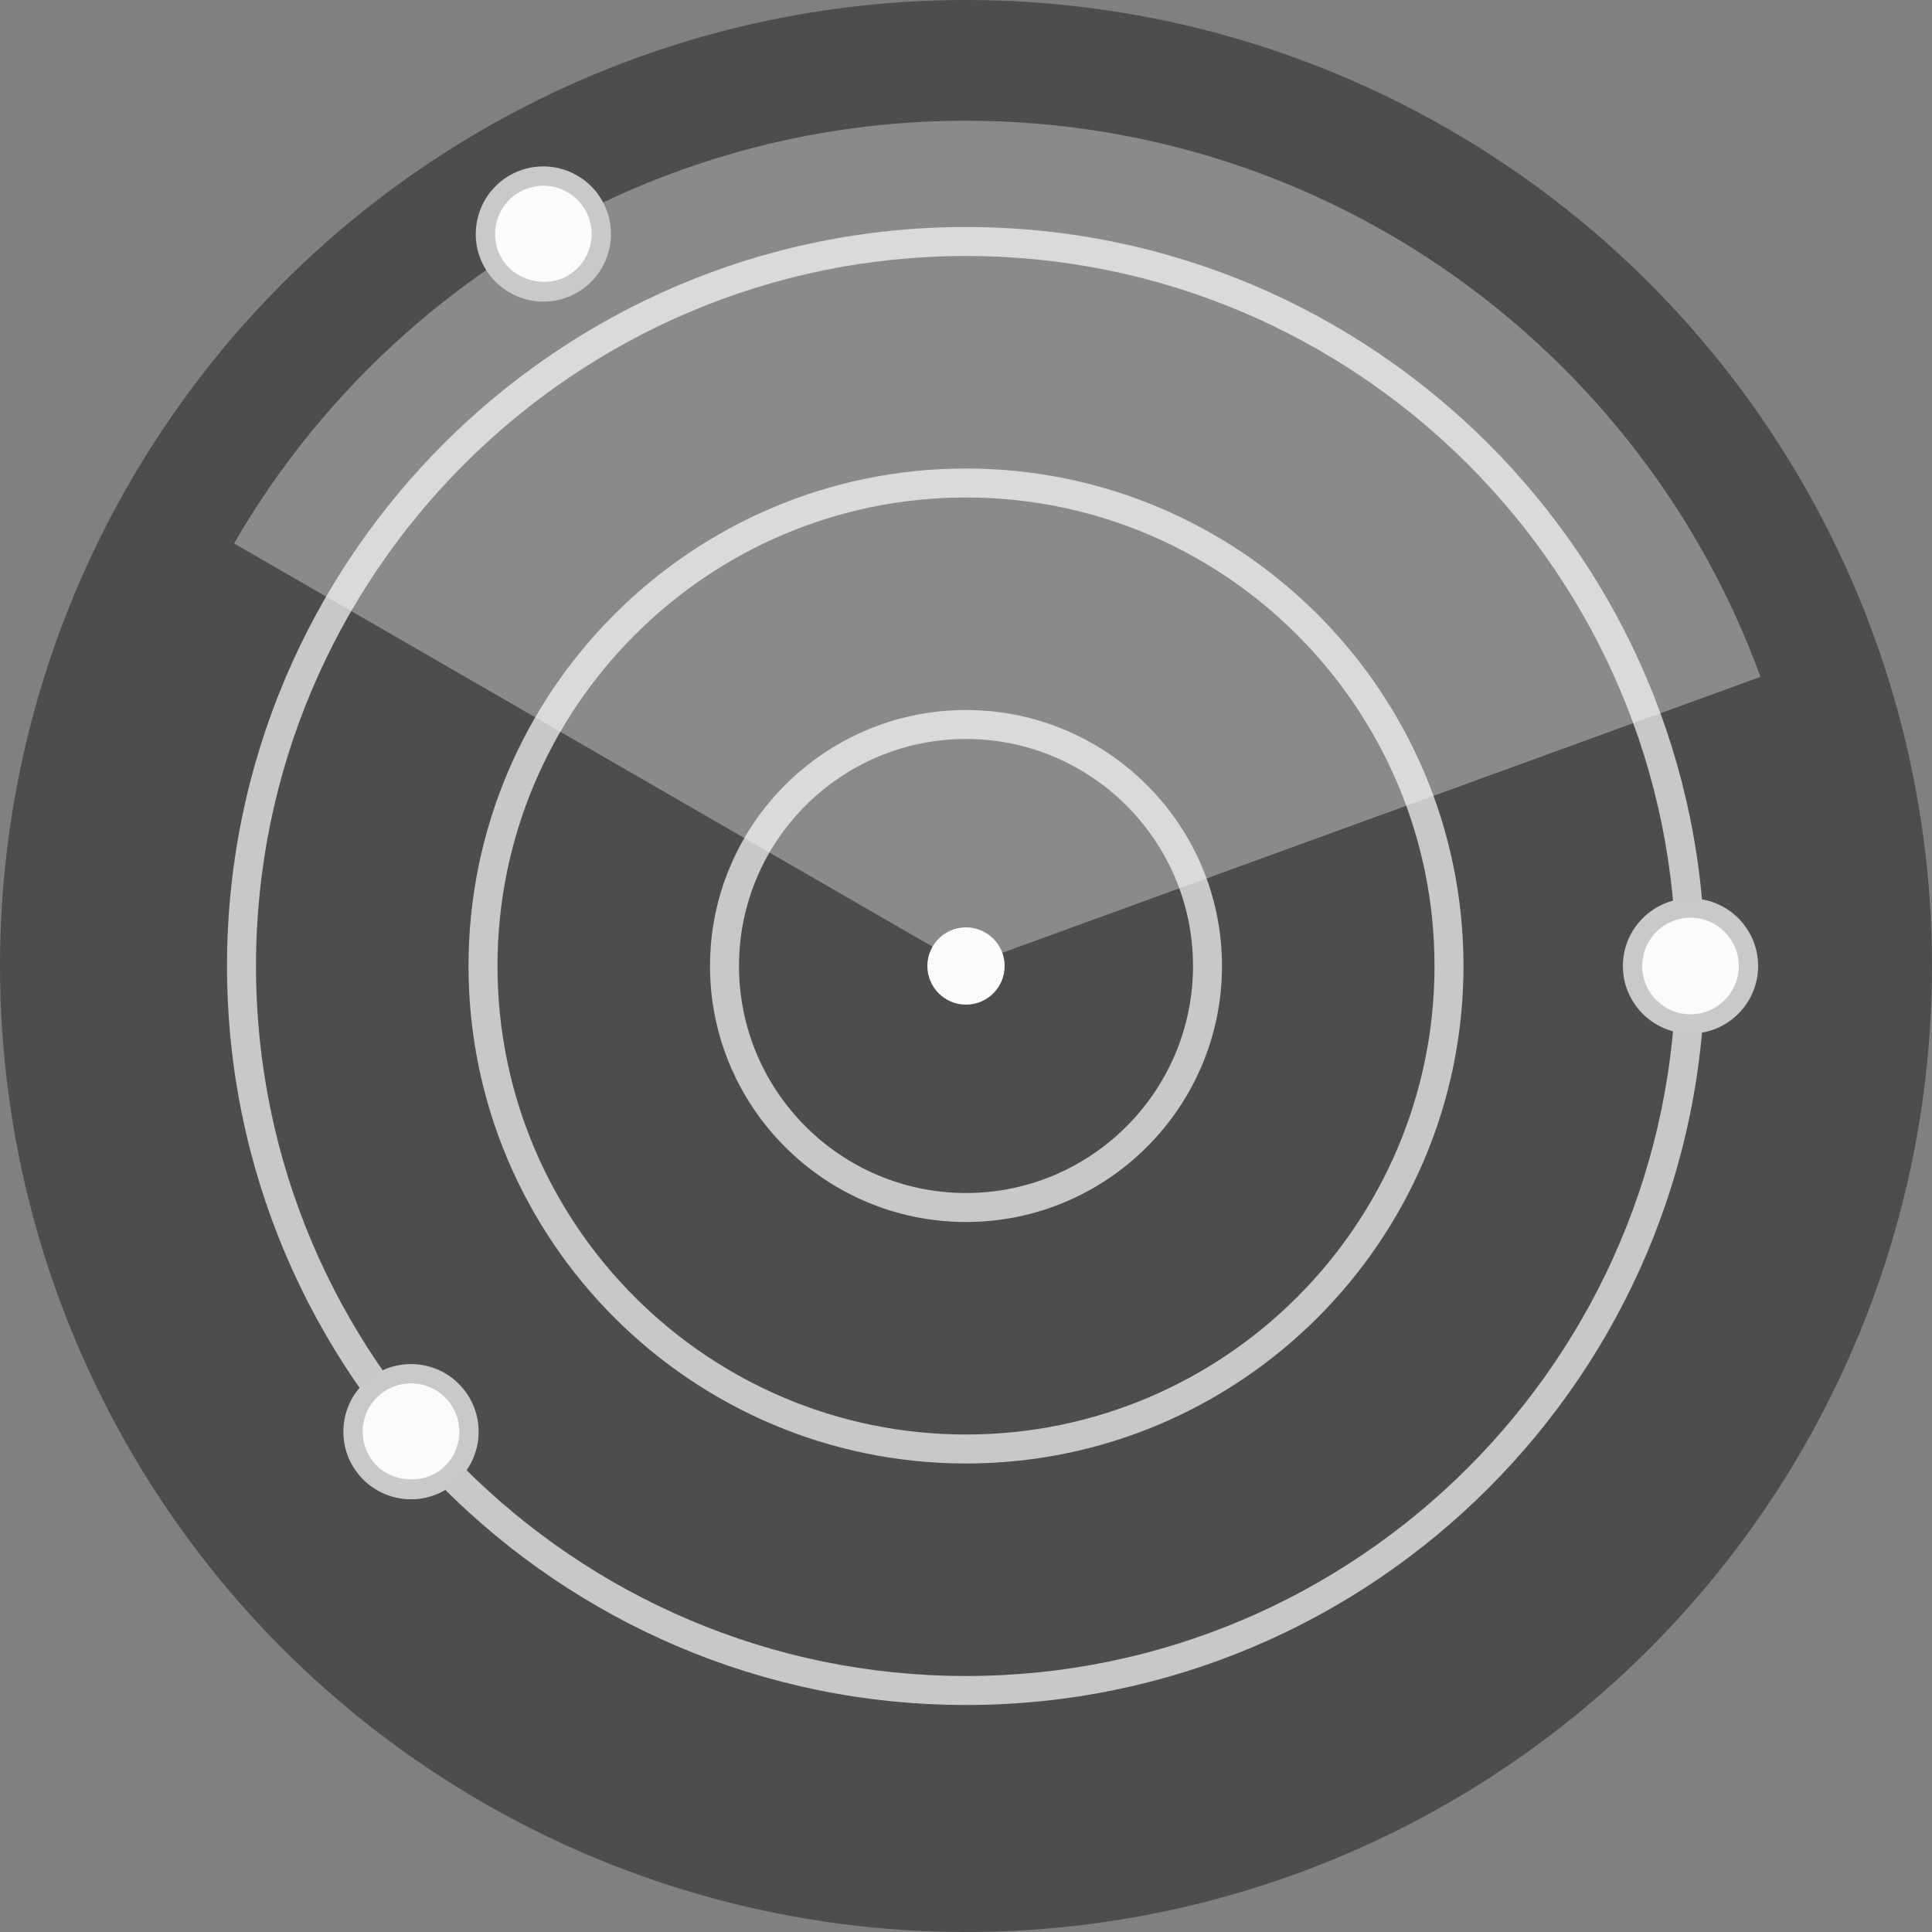 <?xml version="1.0" encoding="utf-8"?>
<svg xmlns="http://www.w3.org/2000/svg" width="100" height="100">
	<rect width="100%" height="100%" fill="#808080" stroke="none"/>
	<g>
		<circle fill="#4D4D4D" cx="50" cy="50" r="50" />
		<path opacity=".5" fill="#C9C9C9" d="M50 6.25c-16.192 0-30.319 8.803-37.884 21.878l37.884 21.872 41.121-14.967c-6.113-16.791-22.216-28.783-41.121-28.783z" />
		<path opacity=".71" fill="#FBFBFB" d="M50 63.25c-7.306 0-13.25-5.944-13.25-13.25s5.944-13.25 13.25-13.25 13.25 5.944 13.25 13.25-5.944 13.25-13.25 13.25zm0-25c-6.479 0-11.75 5.271-11.75 11.75s5.271 11.75 11.75 11.75 11.75-5.271 11.75-11.75-5.271-11.75-11.75-11.75zm0 37.5c-14.199 0-25.75-11.552-25.75-25.75 0-14.199 11.551-25.75 25.75-25.75 14.198 0 25.75 11.551 25.75 25.75 0 14.198-11.552 25.75-25.75 25.75zm0-50c-13.372 0-24.25 10.878-24.25 24.25 0 13.371 10.878 24.25 24.25 24.25 13.371 0 24.25-10.879 24.25-24.25 0-13.372-10.879-24.25-24.25-24.25zm0 62.5c-21.091 0-38.25-17.159-38.25-38.25s17.159-38.25 38.25-38.25 38.25 17.159 38.25 38.25-17.159 38.25-38.25 38.25zm0-75c-20.264 0-36.75 16.486-36.75 36.75s16.486 36.75 36.75 36.75 36.75-16.486 36.75-36.75-16.486-36.75-36.75-36.75z" />
		<path fill="#FBFBFB" d="M90.5 50c0 1.657-1.343 3-3 3s-3-1.343-3-3 1.343-3 3-3 3 1.343 3 3zm-67.298 26.403c1.269-1.065 1.435-2.957.37-4.227-1.065-1.269-2.957-1.435-4.226-.37-1.269 1.065-1.435 2.957-.37 4.226 1.064 1.27 2.956 1.436 4.226.371zm2.325-62.792c.828 1.435 2.663 1.927 4.098 1.098s1.927-2.663 1.098-4.098c-.828-1.435-2.663-1.927-4.098-1.098s-1.927 2.664-1.098 4.098zm24.473 34.389c-1.105 0-2 .895-2 2s.895 2 2 2 2-.895 2-2-.895-2-2-2z" />
		<path fill="#C9C9C9" d="M87.5 53.5c-1.93 0-3.5-1.57-3.5-3.5s1.57-3.5 3.5-3.5 3.5 1.57 3.5 3.5-1.57 3.5-3.5 3.5zm0-6c-1.379 0-2.5 1.122-2.5 2.5 0 1.379 1.121 2.5 2.5 2.5s2.5-1.121 2.5-2.5c0-1.378-1.121-2.5-2.5-2.5zm-66.225 30.104c-1.038 0-2.016-.455-2.683-1.25-.601-.716-.887-1.624-.806-2.555.082-.932.521-1.775 1.237-2.376.629-.528 1.428-.819 2.249-.819 1.038 0 2.016.455 2.682 1.25.601.716.887 1.624.806 2.555-.082.932-.521 1.775-1.237 2.376-.629.528-1.428.819-2.248.819zm-.003-6c-.586 0-1.156.208-1.606.585-.511.43-.825 1.032-.883 1.697s.146 1.313.576 1.825c.852 1.015 2.503 1.161 3.522.308.511-.43.825-1.032.883-1.697s-.146-1.313-.576-1.825c-.476-.567-1.174-.893-1.916-.893zm6.855-55.992c-1.248 0-2.41-.67-3.034-1.75-.964-1.671-.39-3.816 1.281-4.781.532-.307 1.136-.469 1.747-.469 1.248 0 2.411.671 3.034 1.75.964 1.671.39 3.816-1.281 4.781-.531.307-1.135.469-1.747.469zm-.005-6.001c-.436 0-.867.116-1.247.335-1.193.689-1.604 2.221-.915 3.415.663 1.148 2.258 1.584 3.415.915 1.193-.689 1.604-2.221.915-3.415-.445-.771-1.276-1.25-2.168-1.25z" />
	</g>
</svg>